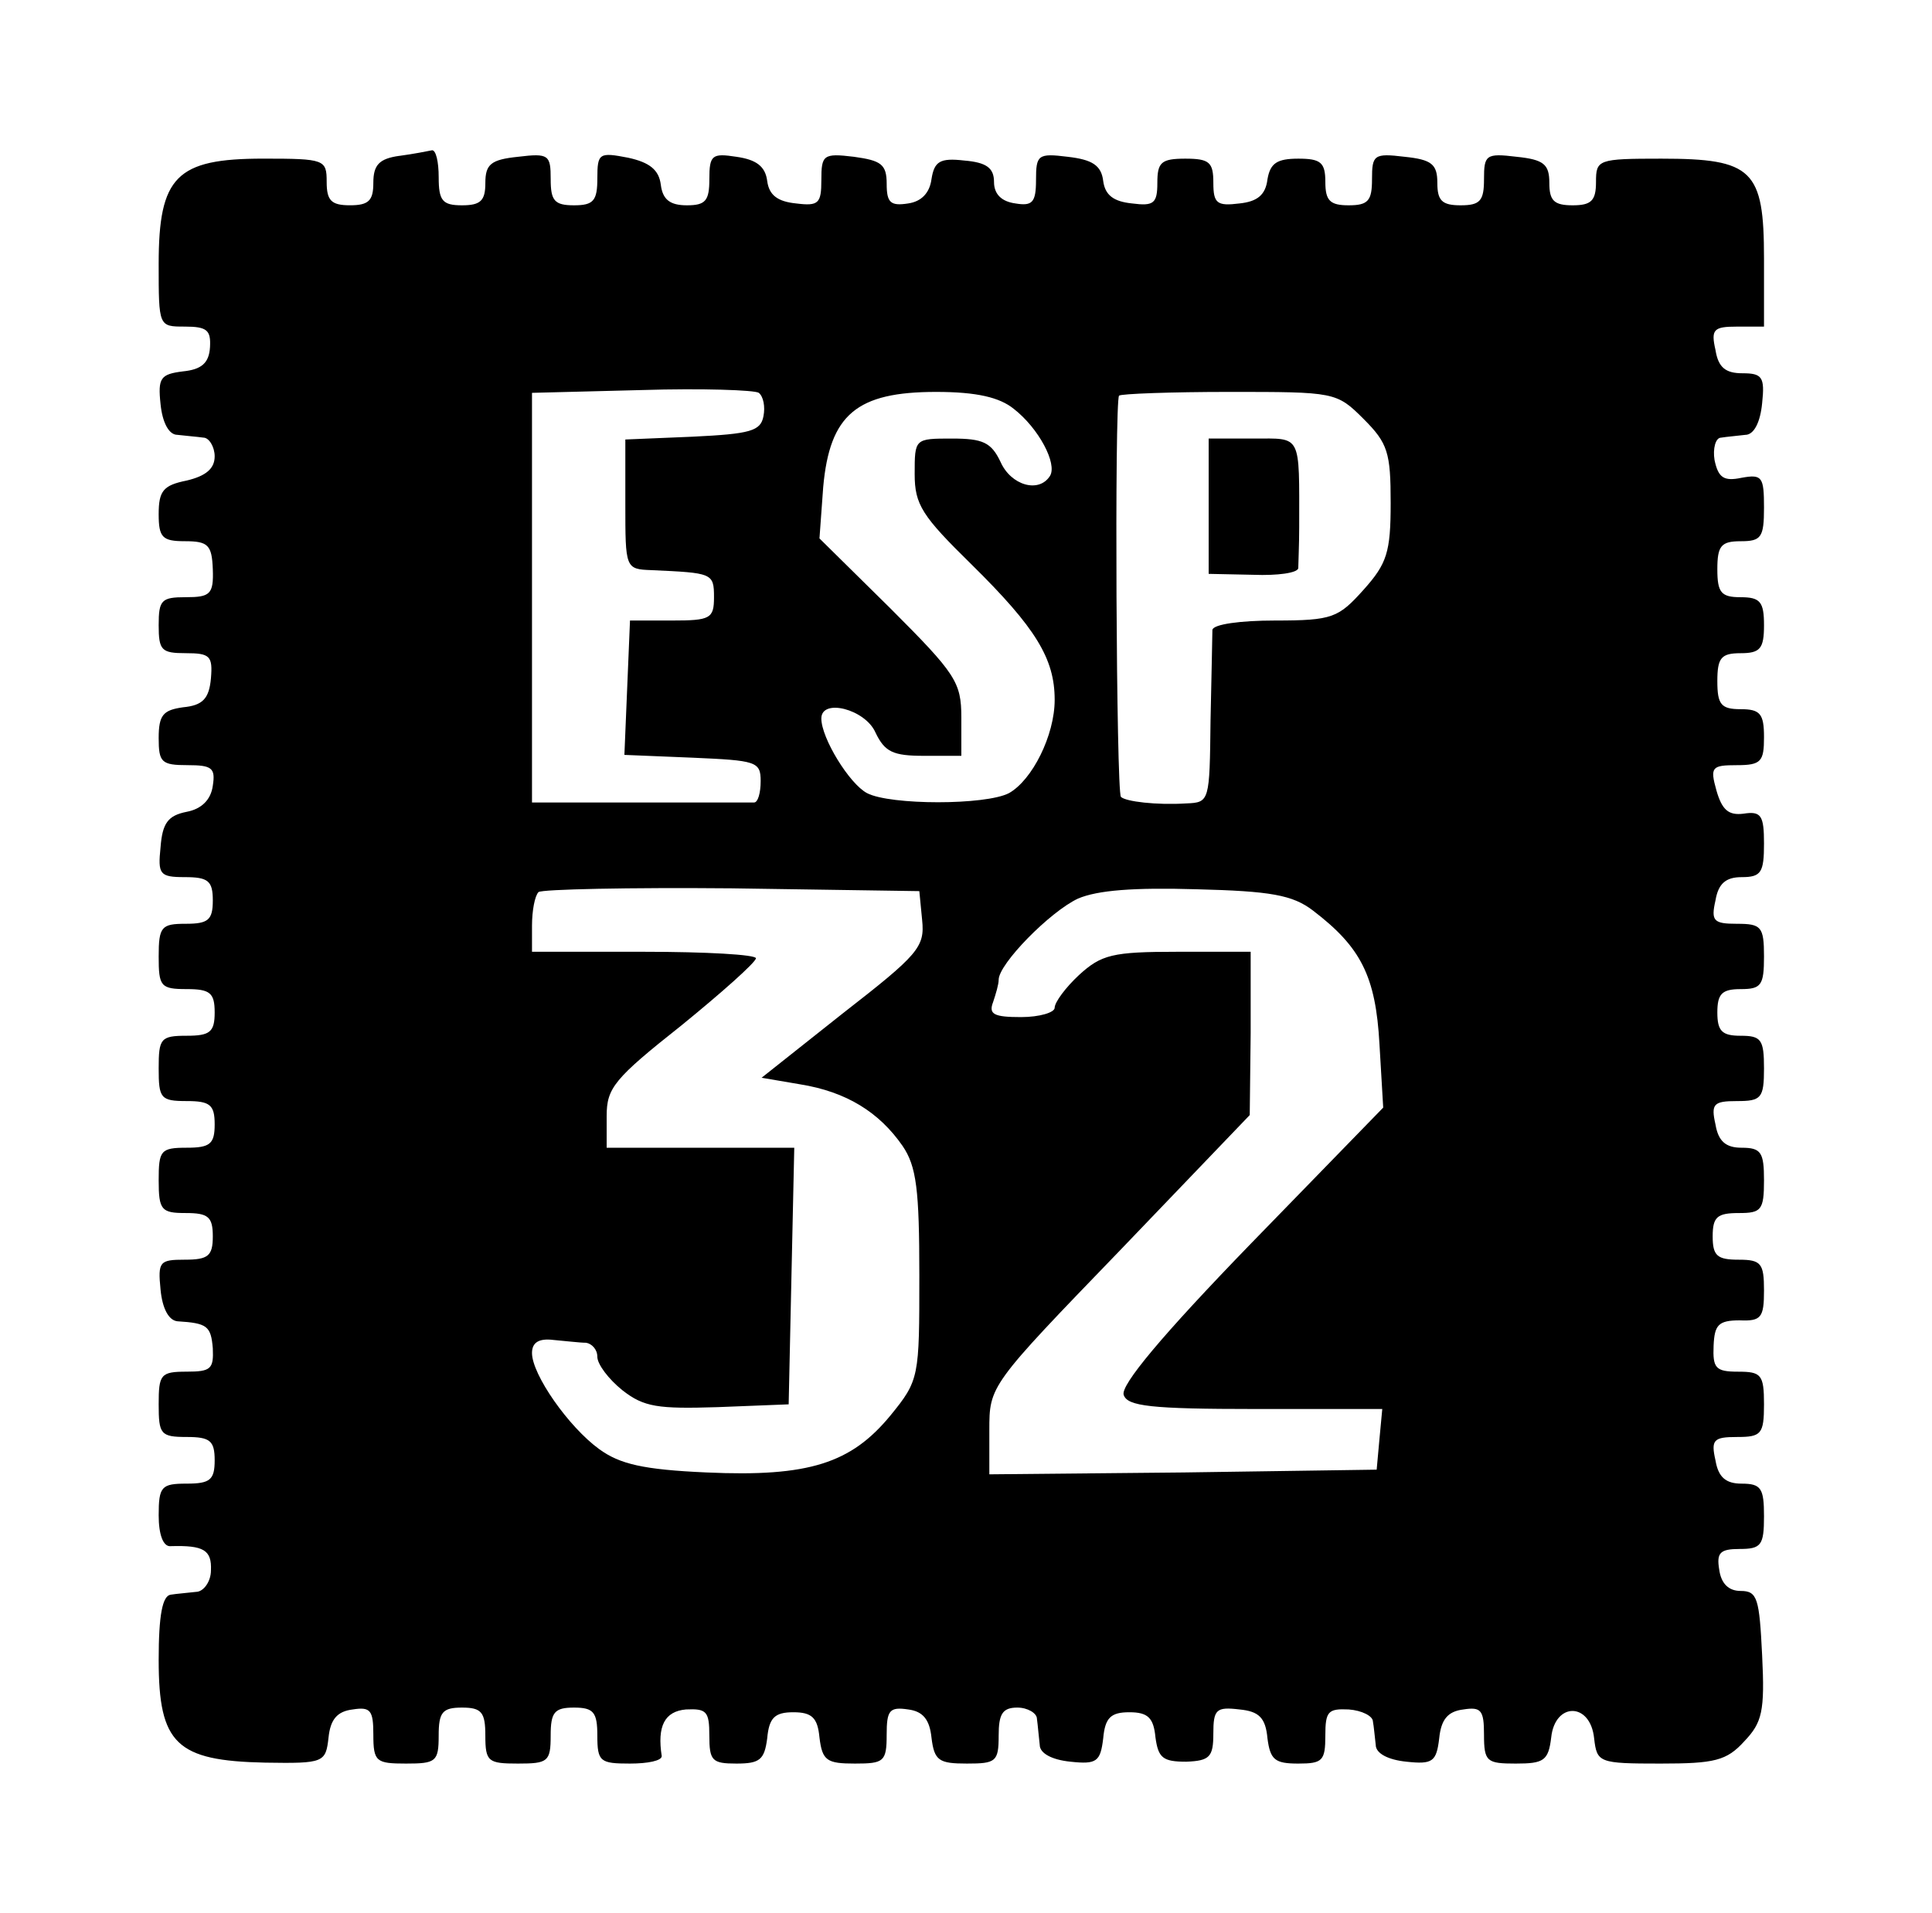 <?xml version="1.0" standalone="no"?>
<!DOCTYPE svg PUBLIC "-//W3C//DTD SVG 20010904//EN"
 "http://www.w3.org/TR/2001/REC-SVG-20010904/DTD/svg10.dtd">
<svg version="1.0" xmlns="http://www.w3.org/2000/svg"
 width="207pt" height="205pt" viewBox="0 0 207 205"
 preserveAspectRatio="xMidYMid meet">

<g transform="translate(0,205) scale(0.1,-0.1)"
fill="#000000" stroke="none">
<path d="M428 1883 c-22 -3 -28 -10 -28 -29 0 -19 -5 -24 -25 -24 -20 0 -25 5
-25 25 0 24 -2 25 -68 25 -93 0 -112 -19 -112 -113 0 -67 0 -67 28 -67 24 0
28 -4 27 -22 -1 -17 -9 -24 -29 -26 -24 -3 -27 -7 -24 -35 2 -20 9 -33 18 -33
8 -1 21 -2 28 -3 6 0 12 -10 12 -20 0 -13 -9 -21 -30 -26 -25 -5 -30 -11 -30
-36 0 -25 4 -29 28 -29 25 0 29 -4 30 -30 1 -27 -3 -30 -29 -30 -26 0 -29 -3
-29 -30 0 -27 3 -30 29 -30 26 0 29 -3 27 -27 -2 -22 -9 -29 -30 -31 -21 -3
-26 -8 -26 -33 0 -26 3 -29 31 -29 26 0 30 -3 27 -22 -2 -15 -12 -25 -28 -28
-20 -4 -26 -12 -28 -38 -3 -29 -1 -32 26 -32 25 0 30 -4 30 -25 0 -21 -5 -25
-29 -25 -26 0 -29 -3 -29 -35 0 -32 2 -35 30 -35 25 0 30 -4 30 -25 0 -21 -5
-25 -30 -25 -28 0 -30 -3 -30 -35 0 -32 2 -35 30 -35 25 0 30 -4 30 -25 0 -21
-5 -25 -30 -25 -28 0 -30 -3 -30 -35 0 -32 3 -35 29 -35 24 0 29 -4 29 -25 0
-21 -5 -25 -30 -25 -27 0 -29 -2 -26 -32 2 -21 9 -33 18 -34 32 -2 36 -5 38
-29 1 -22 -2 -25 -28 -25 -28 0 -30 -3 -30 -35 0 -32 2 -35 30 -35 25 0 30 -4
30 -25 0 -21 -5 -25 -30 -25 -27 0 -30 -3 -30 -34 0 -21 5 -34 13 -33 35 1 44
-4 43 -26 0 -12 -8 -23 -16 -23 -8 -1 -21 -2 -27 -3 -9 -1 -13 -22 -13 -70 0
-90 19 -108 114 -110 63 -1 65 0 68 27 2 19 9 28 26 30 19 3 22 -1 22 -27 0
-29 3 -31 35 -31 32 0 35 2 35 30 0 25 4 30 25 30 21 0 25 -5 25 -30 0 -28 3
-30 35 -30 32 0 35 2 35 30 0 25 4 30 25 30 21 0 25 -5 25 -30 0 -28 3 -30 35
-30 19 0 34 3 34 8 -5 32 3 48 26 50 22 1 25 -2 25 -28 0 -27 3 -30 29 -30 25
0 30 4 33 27 2 22 8 28 28 28 20 0 26 -6 28 -27 3 -25 8 -28 38 -28 31 0 34 2
34 31 0 26 3 30 23 27 16 -2 23 -11 25 -30 3 -25 8 -28 38 -28 31 0 34 2 34
30 0 23 4 30 20 30 11 0 21 -6 21 -12 1 -7 2 -20 3 -28 0 -9 13 -16 33 -18 28
-3 32 0 35 25 2 22 8 28 28 28 20 0 26 -6 28 -27 3 -22 8 -26 33 -26 25 1 29
5 29 30 0 26 3 29 28 26 21 -2 28 -9 30 -31 3 -23 8 -27 33 -27 26 0 29 3 29
30 0 26 3 29 25 28 14 -1 26 -7 26 -13 1 -5 2 -17 3 -25 0 -9 13 -16 33 -18
28 -3 32 0 35 25 2 20 9 29 26 31 19 3 22 -1 22 -27 0 -29 3 -31 34 -31 30 0
35 3 38 28 4 38 42 38 46 -1 3 -26 5 -27 71 -27 58 0 71 3 90 24 19 20 22 32
19 92 -3 61 -5 69 -23 69 -13 0 -21 8 -23 23 -3 18 1 22 22 22 23 0 26 4 26
35 0 30 -3 35 -24 35 -17 0 -25 7 -28 25 -5 22 -2 25 23 25 26 0 29 3 29 35 0
32 -3 35 -28 35 -24 0 -27 4 -26 28 1 22 5 27 28 27 23 -1 26 3 26 32 0 29 -3
33 -27 33 -23 0 -28 4 -28 25 0 21 5 25 28 25 24 0 27 3 27 35 0 30 -3 35 -24
35 -17 0 -25 7 -28 25 -5 22 -2 25 23 25 26 0 29 3 29 35 0 31 -3 35 -25 35
-20 0 -25 5 -25 25 0 20 5 25 25 25 22 0 25 4 25 35 0 32 -3 35 -29 35 -25 0
-28 3 -23 25 3 18 11 25 28 25 21 0 24 5 24 36 0 30 -3 35 -22 32 -16 -2 -23
4 -29 25 -7 25 -5 27 22 27 26 0 29 4 29 30 0 25 -4 30 -25 30 -21 0 -25 5
-25 30 0 25 4 30 25 30 21 0 25 5 25 30 0 25 -4 30 -25 30 -21 0 -25 5 -25 30
0 25 4 30 25 30 22 0 25 4 25 36 0 33 -2 36 -24 32 -19 -4 -25 0 -29 19 -2 12
1 24 7 24 6 1 18 2 26 3 9 0 16 13 18 34 3 28 0 32 -21 32 -18 0 -26 6 -29 25
-5 22 -2 25 23 25 l29 0 0 73 c0 95 -12 107 -110 107 -68 0 -70 -1 -70 -25 0
-20 -5 -25 -25 -25 -20 0 -25 5 -25 24 0 20 -6 25 -35 28 -33 4 -35 2 -35 -24
0 -23 -4 -28 -25 -28 -20 0 -25 5 -25 24 0 20 -6 25 -35 28 -33 4 -35 2 -35
-24 0 -23 -4 -28 -25 -28 -20 0 -25 5 -25 25 0 21 -5 25 -29 25 -23 0 -30 -5
-33 -22 -2 -17 -11 -24 -30 -26 -24 -3 -28 0 -28 22 0 22 -4 26 -30 26 -26 0
-30 -4 -30 -26 0 -22 -4 -25 -27 -22 -20 2 -29 9 -31 24 -2 17 -12 23 -38 26
-32 4 -34 2 -34 -25 0 -24 -4 -28 -22 -25 -15 2 -23 10 -23 23 0 15 -8 21 -32
23 -26 3 -32 -1 -35 -20 -2 -15 -11 -24 -25 -26 -19 -3 -23 1 -23 21 0 21 -6
25 -35 29 -33 4 -35 2 -35 -25 0 -25 -3 -28 -27 -25 -20 2 -29 9 -31 24 -2 16
-12 23 -33 26 -26 4 -29 2 -29 -24 0 -23 -4 -28 -24 -28 -18 0 -26 6 -28 22
-2 16 -12 24 -35 29 -31 6 -33 5 -33 -22 0 -24 -4 -29 -25 -29 -21 0 -25 5
-25 28 0 26 -2 28 -35 24 -29 -3 -35 -8 -35 -28 0 -19 -5 -24 -25 -24 -21 0
-25 5 -25 30 0 17 -3 29 -7 29 -5 -1 -20 -4 -35 -6z m390 -279 c-3 -16 -14
-19 -76 -22 l-72 -3 0 -69 c0 -69 0 -70 28 -71 65 -3 67 -3 67 -29 0 -23 -4
-25 -45 -25 l-45 0 -3 -72 -3 -72 73 -3 c68 -3 73 -4 73 -25 0 -13 -3 -23 -7
-23 -5 0 -60 0 -123 0 l-115 0 0 220 0 219 118 3 c64 2 121 0 125 -3 5 -4 7
-15 5 -25z m268 8 c27 -21 47 -59 39 -72 -12 -19 -42 -10 -53 15 -10 21 -19
25 -52 25 -40 0 -40 0 -40 -38 0 -33 8 -45 61 -97 69 -68 89 -101 89 -145 0
-38 -24 -86 -49 -100 -25 -13 -127 -13 -152 0 -19 10 -49 59 -49 80 0 22 47
10 58 -15 10 -21 19 -25 52 -25 l40 0 0 41 c0 38 -6 47 -76 117 l-76 75 4 55
c7 78 36 102 121 102 44 0 68 -6 83 -18z m375 -11 c26 -26 29 -36 29 -90 0
-53 -4 -65 -29 -93 -27 -30 -33 -33 -95 -33 -37 0 -66 -4 -67 -10 0 -5 -1 -49
-2 -97 -1 -87 -1 -88 -26 -89 -32 -2 -65 2 -70 7 -5 5 -7 425 -2 430 2 2 56 4
118 4 113 0 115 0 144 -29z m-473 -537 c3 -29 -4 -37 -85 -100 l-87 -69 41 -7
c50 -8 85 -30 110 -66 15 -22 18 -47 18 -139 0 -109 0 -112 -31 -150 -42 -51
-87 -66 -197 -61 -68 3 -93 9 -115 25 -33 24 -72 80 -72 103 0 11 7 16 23 14
12 -1 28 -3 35 -3 6 -1 12 -7 12 -15 0 -8 12 -24 27 -36 23 -18 38 -20 102
-18 l76 3 3 138 3 137 -101 0 -100 0 0 34 c0 30 8 40 80 97 43 35 79 67 80 72
0 4 -54 7 -120 7 l-120 0 0 28 c0 16 3 32 7 36 4 3 97 5 207 4 l201 -3 3 -31z
m419 10 c51 -39 67 -70 71 -143 l4 -68 -142 -146 c-95 -98 -140 -152 -136
-162 4 -12 29 -15 141 -15 l136 0 -3 -32 -3 -33 -207 -3 -208 -2 0 47 c0 48 0
48 140 193 l139 145 1 88 0 87 -79 0 c-69 0 -81 -3 -105 -25 -14 -13 -26 -29
-26 -35 0 -5 -16 -10 -36 -10 -29 0 -35 3 -30 16 3 9 6 19 6 24 0 17 55 73 85
87 21 9 60 12 127 10 79 -2 103 -6 125 -23z"/>
<path d="M1295 1507 l0 -72 48 -1 c26 -1 47 2 48 7 0 5 1 25 1 44 0 101 3 95
-49 95 l-48 0 0 -73z"/>
</g>
</svg>
